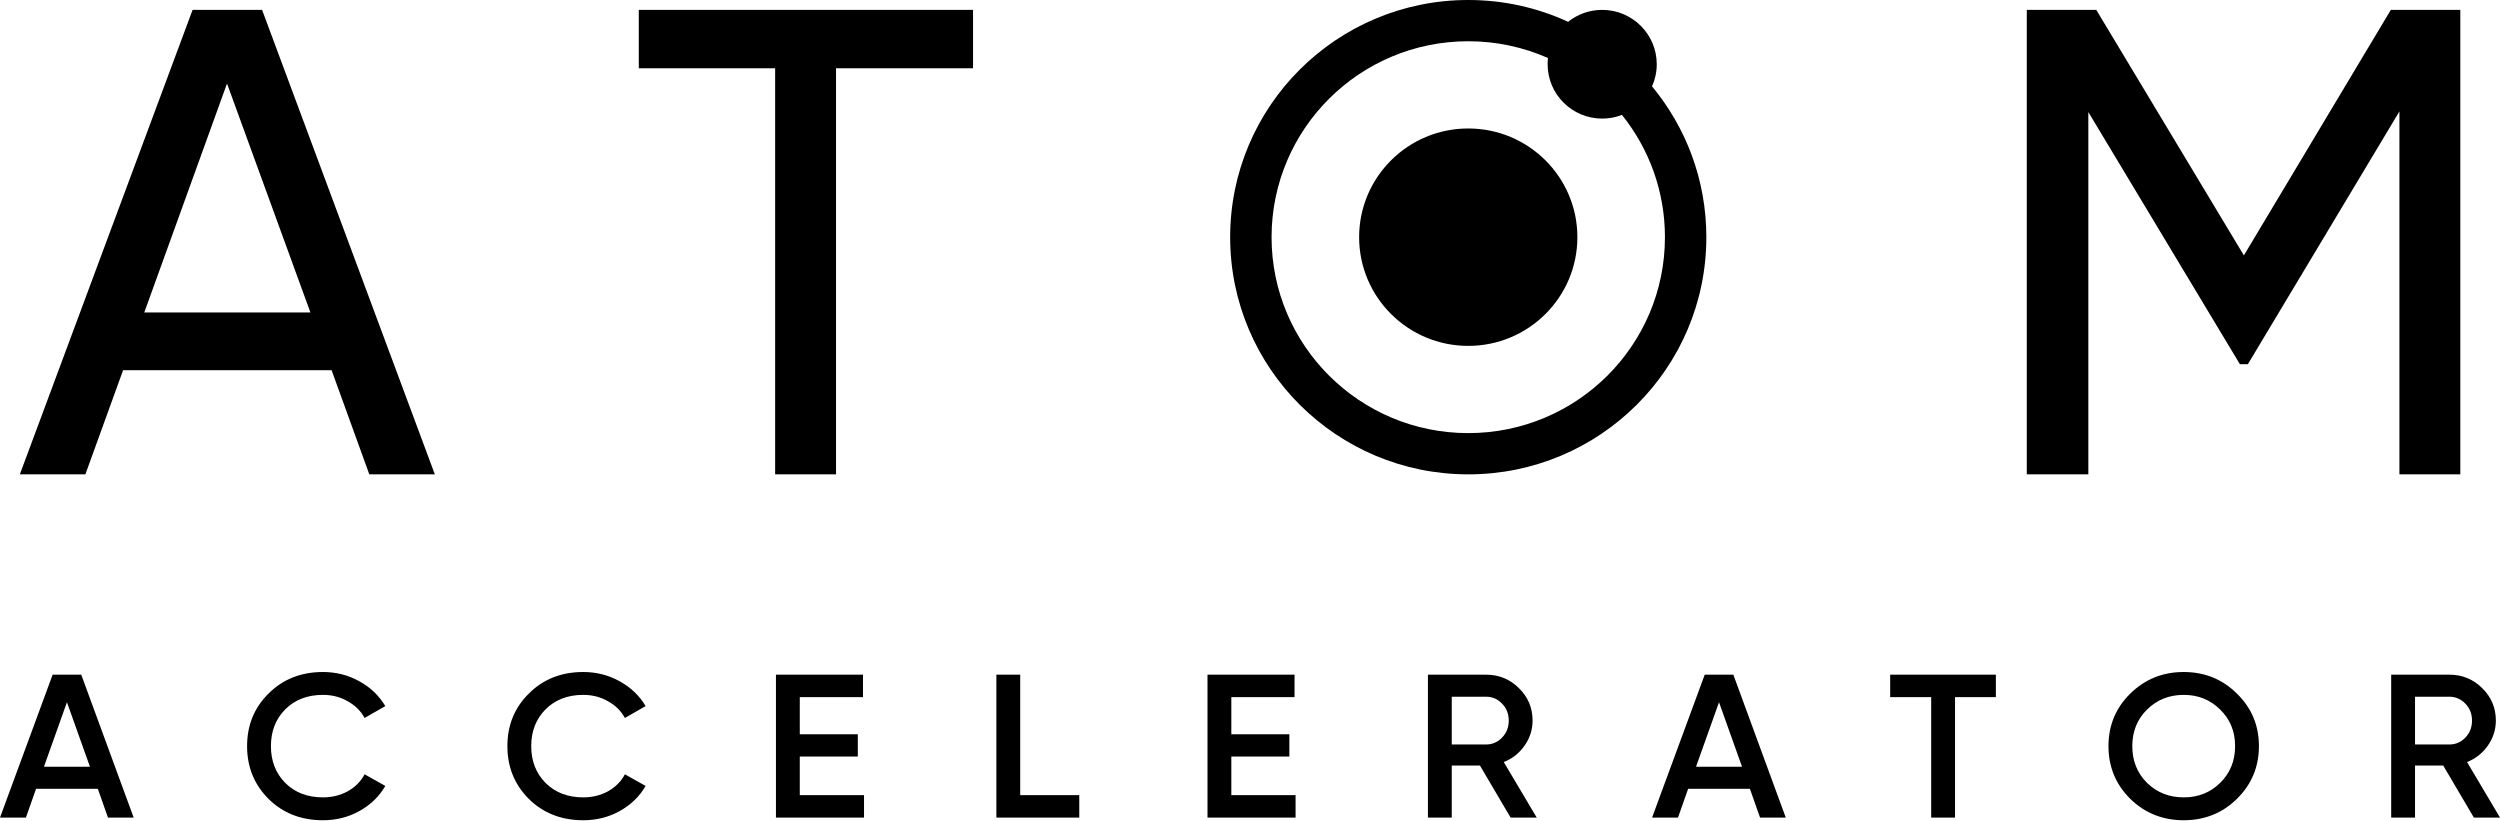 <svg width="600" height="197" viewBox="0 0 600 197" fill="none" xmlns="http://www.w3.org/2000/svg">
<g clip-path="url(#clip0_3_58)">
<path fill-rule="evenodd" clip-rule="evenodd" d="M352.381 103.946C378.451 103.946 399.586 82.893 399.586 56.923C399.586 45.823 395.725 35.622 389.271 27.579C387.799 28.149 386.197 28.462 384.525 28.462C377.29 28.462 371.429 22.621 371.429 15.417C371.429 14.911 371.457 14.413 371.513 13.922C365.666 11.336 359.19 9.9 352.381 9.9C326.311 9.9 305.176 30.953 305.176 56.923C305.176 82.893 326.311 103.946 352.381 103.946ZM409.523 56.923C409.523 43.176 404.632 30.567 396.488 20.729C397.214 19.107 397.62 17.309 397.62 15.417C397.62 8.212 391.755 2.372 384.525 2.372C381.43 2.372 378.585 3.442 376.341 5.231C369.054 1.873 360.937 0 352.381 0C320.822 0 295.238 25.485 295.238 56.923C295.238 88.361 320.822 113.846 352.381 113.846C383.939 113.846 409.523 88.361 409.523 56.923ZM79.581 88.844L88.636 113.846H104.362L62.902 2.372H46.222L4.762 113.846H20.488L29.543 88.844H79.581ZM74.498 74.989H34.626L54.483 20.049L74.498 74.989ZM233.53 16.386V2.372H153.309V16.386H186.033V113.846H200.647V16.386H233.53ZM590.475 2.372V113.846H575.862V26.737L539.486 87.411H537.577L501.201 26.896V113.846H486.429V2.372H503.107L538.533 61.294L573.798 2.372H590.475ZM352.381 83.013C366.845 83.013 378.571 71.332 378.571 56.923C378.571 42.514 366.845 30.833 352.381 30.833C337.916 30.833 326.191 42.514 326.191 56.923C326.191 71.332 337.916 83.013 352.381 83.013ZM77.505 196.859C72.266 196.859 67.922 195.16 64.474 191.762C61.025 188.332 59.301 184.102 59.301 179.07C59.301 174.039 61.025 169.825 64.474 166.427C67.922 162.997 72.266 161.282 77.505 161.282C80.655 161.282 83.557 162.017 86.21 163.487C88.895 164.957 90.985 166.95 92.477 169.465L87.503 172.308C86.575 170.609 85.215 169.27 83.424 168.29C81.667 167.277 79.694 166.77 77.505 166.77C73.791 166.77 70.774 167.93 68.453 170.25C66.165 172.569 65.021 175.509 65.021 179.07C65.021 182.631 66.165 185.572 68.453 187.891C70.774 190.21 73.791 191.37 77.505 191.37C79.694 191.37 81.683 190.88 83.474 189.9C85.265 188.887 86.607 187.532 87.503 185.833L92.477 188.626C91.018 191.142 88.945 193.151 86.259 194.653C83.607 196.124 80.689 196.859 77.505 196.859ZM25.914 196.222L23.477 189.312H8.655L6.217 196.222H0L12.634 161.919H19.498L32.082 196.222H25.914ZM10.545 184.02H21.587L16.066 168.535L10.545 184.02ZM126.945 191.762C130.394 195.16 134.738 196.859 139.977 196.859C143.16 196.859 146.078 196.124 148.731 194.653C151.417 193.151 153.489 191.142 154.948 188.626L149.974 185.833C149.079 187.532 147.736 188.887 145.946 189.9C144.155 190.88 142.165 191.37 139.977 191.37C136.263 191.37 133.245 190.21 130.924 187.891C128.636 185.572 127.492 182.631 127.492 179.07C127.492 175.509 128.636 172.569 130.924 170.25C133.245 167.93 136.263 166.77 139.977 166.77C142.165 166.77 144.138 167.277 145.896 168.29C147.686 169.27 149.046 170.609 149.974 172.308L154.948 169.465C153.456 166.95 151.367 164.957 148.681 163.487C146.029 162.017 143.127 161.282 139.977 161.282C134.738 161.282 130.394 162.997 126.945 166.427C123.497 169.825 121.773 174.039 121.773 179.07C121.773 184.102 123.497 188.332 126.945 191.762ZM191.948 190.831H207.367V196.222H186.228V161.919H207.118V167.309H191.948V176.228H205.875V181.569H191.948V190.831ZM259.026 190.831H244.85V161.919H239.13V196.222H259.026V190.831ZM295.519 190.831H310.938V196.222H289.799V161.919H310.689V167.309H295.519V176.228H309.446V181.569H295.519V190.831ZM355.185 183.726L362.546 196.222H368.814L360.906 182.893C362.963 182.076 364.621 180.769 365.881 178.972C367.173 177.143 367.819 175.134 367.819 172.945C367.819 169.874 366.725 167.277 364.537 165.153C362.381 162.997 359.744 161.919 356.628 161.919H342.702V196.222H348.422V183.726H355.185ZM348.422 178.678V167.211H356.628C358.153 167.211 359.448 167.767 360.507 168.878C361.569 169.988 362.098 171.344 362.098 172.945C362.098 174.546 361.569 175.901 360.507 177.012C359.448 178.123 358.153 178.678 356.628 178.678H348.422ZM422.414 196.222L419.976 189.312H405.155L402.716 196.222H396.498L409.135 161.919H415.999L428.583 196.222H422.414ZM407.046 184.02H418.088L412.565 168.535L407.046 184.02ZM479.008 167.309V161.919H453.642V167.309H463.487V196.222H469.208V167.309H479.008ZM536.871 191.713C533.388 195.144 529.129 196.859 524.086 196.859C519.047 196.859 514.77 195.144 511.255 191.713C507.772 188.25 506.032 184.036 506.032 179.07C506.032 174.105 507.772 169.907 511.255 166.476C514.77 163.013 519.047 161.282 524.086 161.282C529.129 161.282 533.388 163.013 536.871 166.476C540.386 169.907 542.143 174.105 542.143 179.07C542.143 184.036 540.386 188.25 536.871 191.713ZM515.285 187.891C517.67 190.21 520.606 191.37 524.086 191.37C527.569 191.37 530.487 190.21 532.841 187.891C535.23 185.539 536.423 182.599 536.423 179.07C536.423 175.542 535.23 172.618 532.841 170.299C530.487 167.946 527.569 166.77 524.086 166.77C520.606 166.77 517.67 167.946 515.285 170.299C512.928 172.618 511.752 175.542 511.752 179.07C511.752 182.599 512.928 185.539 515.285 187.891ZM586.371 183.726L593.733 196.222H600L592.092 182.893C594.149 182.076 595.804 180.769 597.064 178.972C598.359 177.143 599.005 175.134 599.005 172.945C599.005 169.874 597.911 167.277 595.723 165.153C593.567 162.997 590.931 161.919 587.815 161.919H573.886V196.222H579.606V183.726H586.371ZM587.815 178.678H579.606V167.211H587.815C589.339 167.211 590.634 167.767 591.693 168.878C592.755 169.988 593.284 171.344 593.284 172.945C593.284 174.546 592.755 175.901 591.693 177.012C590.634 178.123 589.339 178.678 587.815 178.678Z" fill="black"/>
</g>
<defs>
<clipPath id="clip0_3_58">
<rect width="600" height="197" fill="white"/>
</clipPath>
</defs>
</svg>
